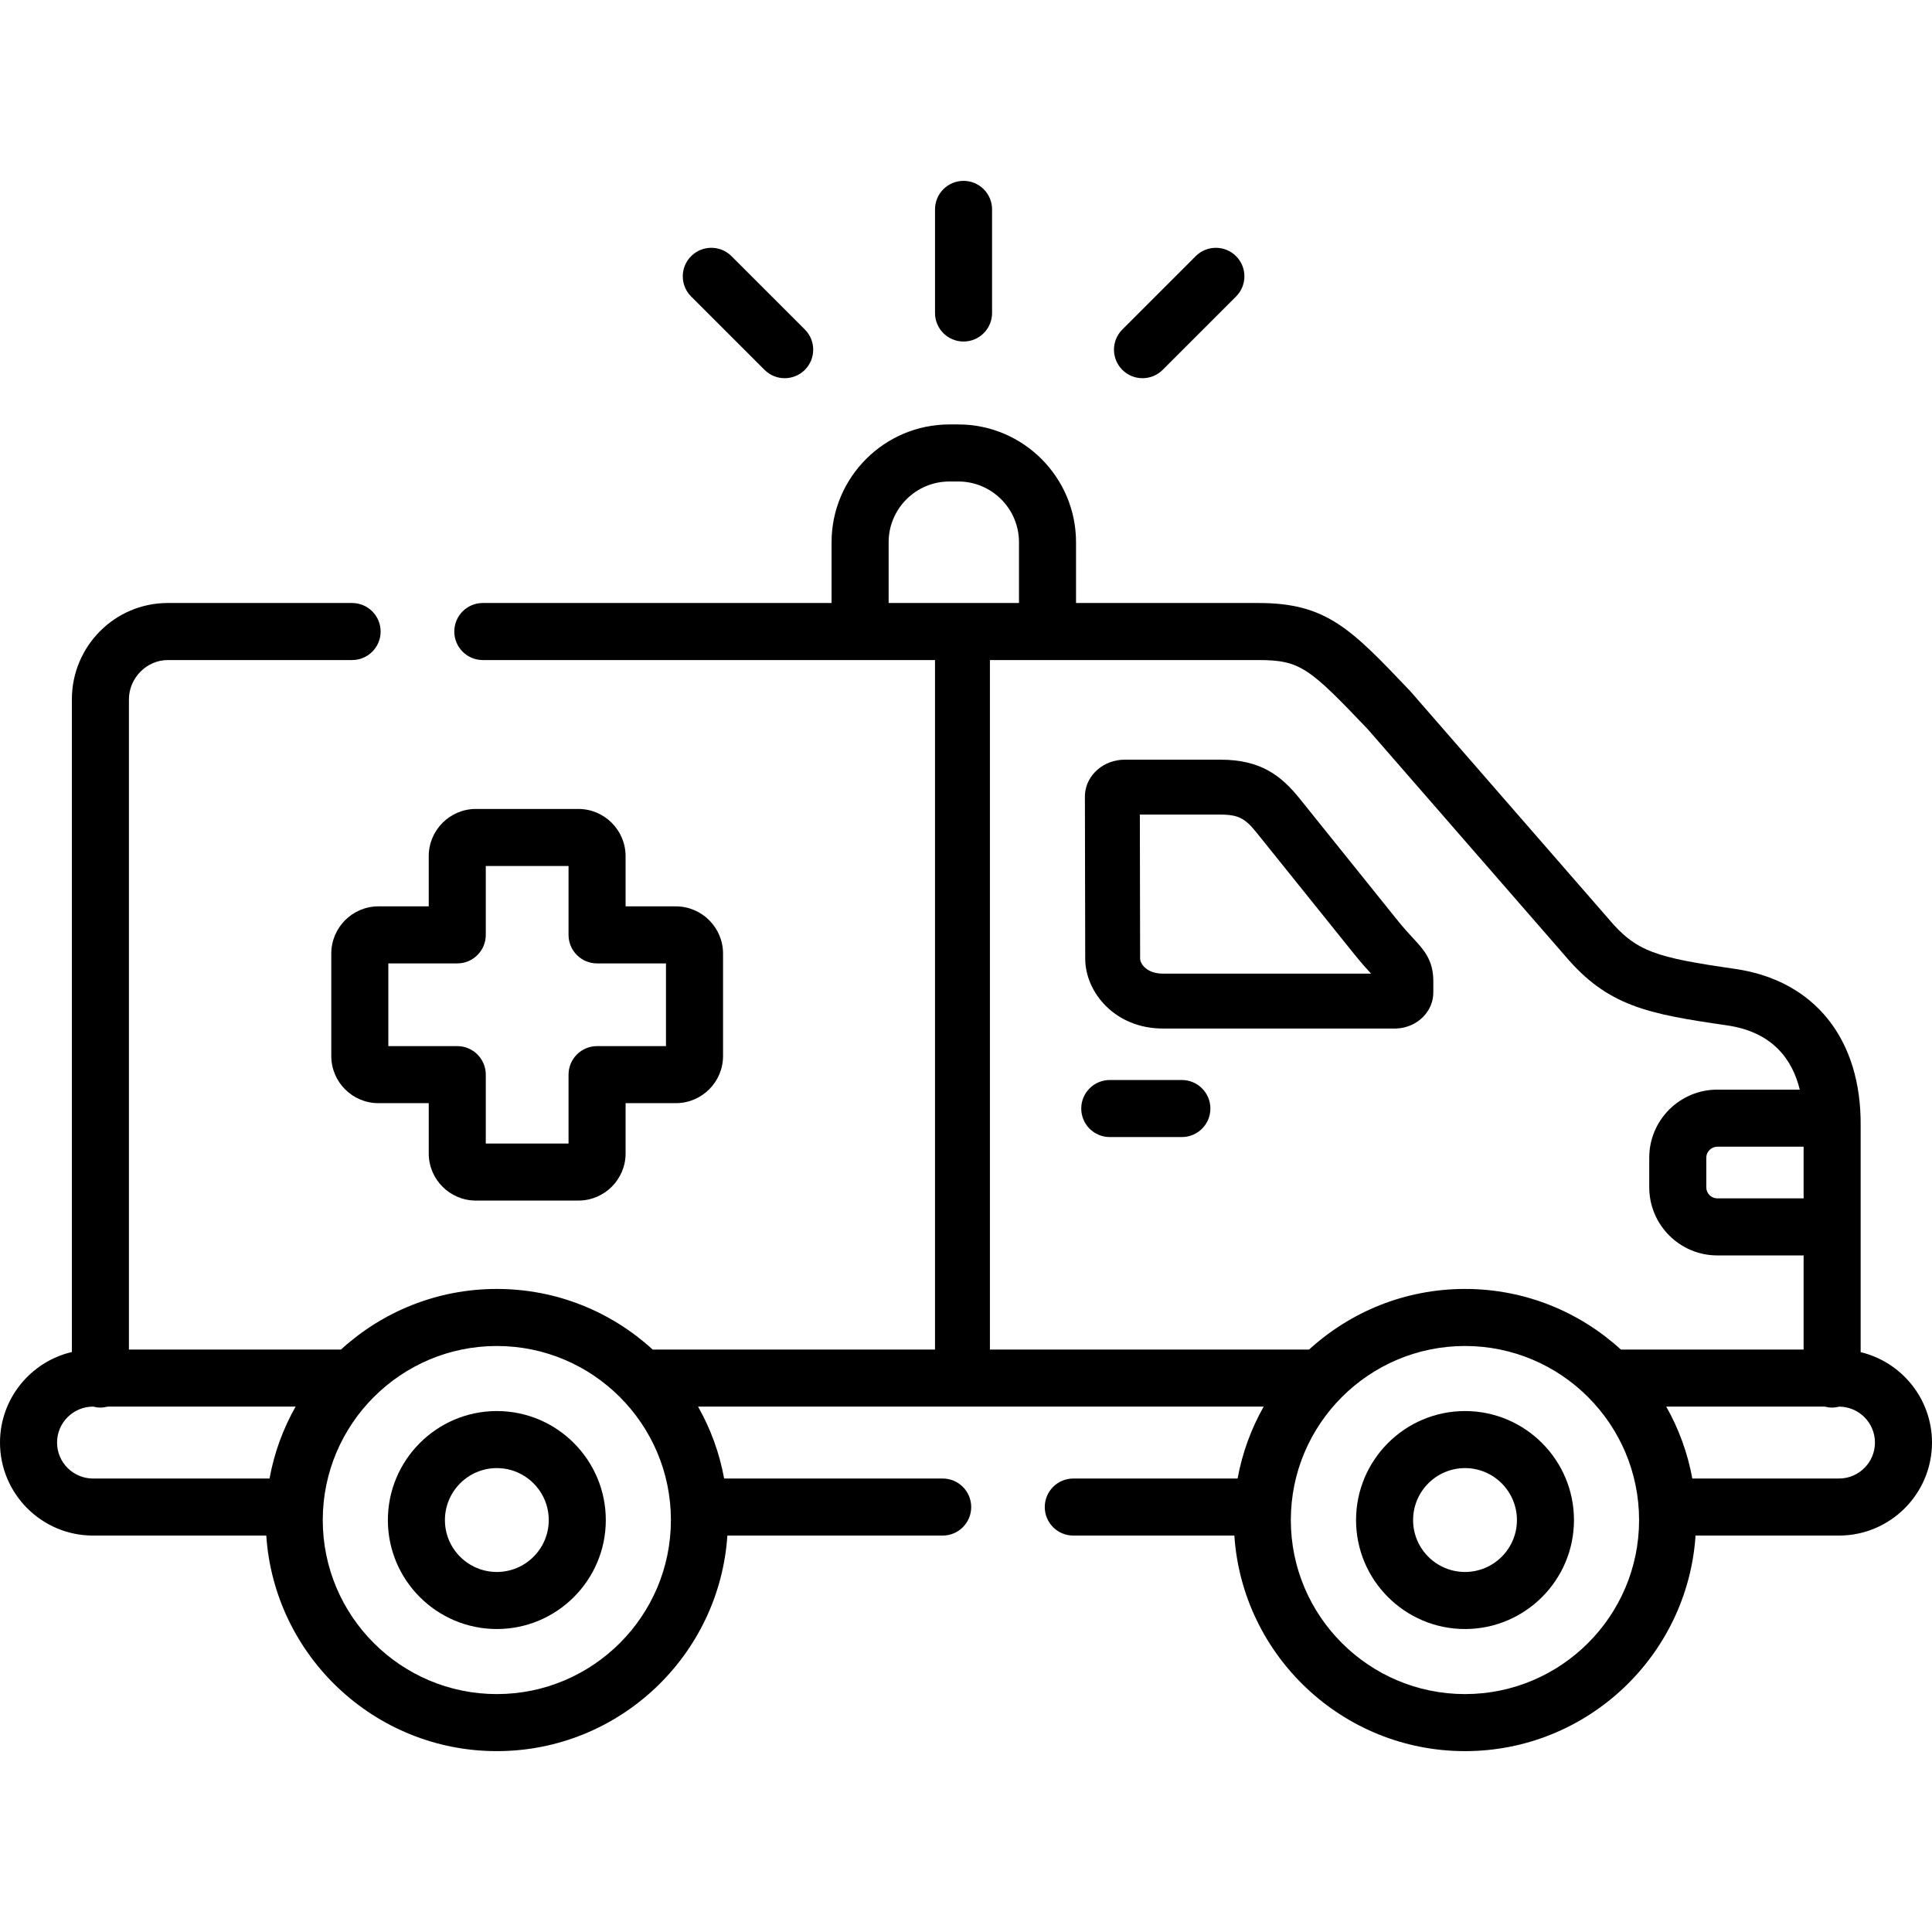 <svg id="Layer_1" enable-background="new 0 0 511.976 511.976" height="512" viewBox="0 0 511.976 511.976" width="512" xmlns="http://www.w3.org/2000/svg"><path d="m255.336 90.504c4.175 0 7.559-3.384 7.559-7.559v-27.457c0-4.175-3.384-7.559-7.559-7.559s-7.559 3.384-7.559 7.559v27.457c0 4.175 3.385 7.559 7.559 7.559z"/><path d="m202.597 98.01c1.476 1.475 3.41 2.213 5.344 2.213 1.935 0 3.87-.738 5.346-2.215 2.951-2.952 2.95-7.738-.002-10.69l-19.446-19.438c-2.952-2.951-7.738-2.951-10.69.002-2.951 2.952-2.95 7.738.002 10.69z"/><path d="m302.76 100.223c1.934 0 3.868-.738 5.344-2.213l19.445-19.438c2.953-2.952 2.954-7.738.002-10.69-2.95-2.952-7.737-2.954-10.689-.002l-19.445 19.438c-2.953 2.952-2.954 7.738-.002 10.69 1.475 1.477 3.41 2.215 5.345 2.215z"/><path d="m294.086 301.318h19.105c4.175 0 7.559-3.384 7.559-7.559s-3.384-7.559-7.559-7.559h-19.105c-4.175 0-7.559 3.384-7.559 7.559s3.385 7.559 7.559 7.559z"/><path d="m493.069 358.316v-59.857c.247-23.064-12.198-38.655-33.294-41.707-20.953-3.024-26.146-4.501-33.537-13.282-.027-.032-.055-.064-.082-.096l-52.356-60.128c-.073-.084-.148-.167-.226-.247-15.617-16.41-22.081-23.203-40.059-23.203h-48.369v-16.101c0-17.214-13.996-31.219-31.2-31.219h-2.353c-17.219 0-31.229 14.005-31.229 31.219v16.101h-92.419c-4.175 0-7.559 3.384-7.559 7.559s3.384 7.559 7.559 7.559h119.837c-.001.054-.008.106-.008.161v182.558h-74.815c-10.899-9.972-25.401-16.066-41.301-16.066s-30.402 6.094-41.301 16.066h-56.19v-172.313c0-5.64 4.704-10.405 10.271-10.405h48.87c4.175 0 7.559-3.384 7.559-7.559s-3.384-7.559-7.559-7.559h-48.87c-14 0-25.389 11.45-25.389 25.523v172.963c-10.902 2.544-19.049 12.333-19.049 23.995 0 13.589 11.059 24.645 24.652 24.645h45.914c2.12 31.853 28.703 57.124 61.094 57.124 32.392 0 58.974-25.271 61.095-57.124h57.054c4.175 0 7.559-3.384 7.559-7.559s-3.384-7.559-7.559-7.559h-57.912c-1.242-6.809-3.609-13.225-6.908-19.054h149.884c-3.3 5.828-5.668 12.245-6.911 19.054h-43.542c-4.175 0-7.559 3.384-7.559 7.559s3.384 7.559 7.559 7.559h42.682c2.121 31.853 28.716 57.124 61.123 57.124 32.392 0 58.974-25.271 61.094-57.124h38.005c13.593 0 24.651-11.056 24.651-24.645.001-11.612-8.076-21.367-18.906-23.962zm-15.117-40.749h-22.857c-1.615 0-2.93-1.312-2.93-2.925v-7.877c0-1.57 1.342-2.897 2.93-2.897h22.857zm-242.468-173.871c0-8.878 7.227-16.101 16.11-16.101h2.353c8.868 0 16.083 7.223 16.083 16.101v16.101h-34.545v-16.101zm26.834 31.219h71.198c11.042 0 13.477 2.085 28.992 18.385l52.204 59.954c11.28 13.375 21.893 15.429 42.9 18.46 12.142 1.756 17.367 9.056 19.324 17.035h-21.843c-9.951 0-18.047 8.082-18.047 18.015v7.877c0 9.949 8.096 18.043 18.047 18.043h22.857v24.948h-48.425c-10.899-9.972-25.4-16.066-41.301-16.066-15.908 0-30.416 6.094-41.32 16.066h-84.579v-182.557c.001-.054-.006-.106-.007-.16zm-247.2 207.363c0-5.253 4.277-9.527 9.534-9.527h.038c.613.161 1.254.255 1.917.255s1.304-.094 1.917-.255h49.807c-3.299 5.828-5.666 12.245-6.908 19.054h-46.771c-5.257 0-9.534-4.274-9.534-9.527zm116.542 66.651c-25.436 0-46.129-20.684-46.129-46.108 0-25.439 20.693-46.136 46.129-46.136s46.129 20.697 46.129 46.136c.001 25.424-20.693 46.108-46.129 46.108zm256.565 0c-25.451 0-46.158-20.684-46.158-46.108 0-25.439 20.707-46.136 46.158-46.136 25.436 0 46.13 20.697 46.13 46.136 0 25.424-20.694 46.108-46.13 46.108zm99.1-57.124h-38.864c-1.242-6.809-3.609-13.225-6.907-19.054h42.039c.613.161 1.254.255 1.917.255.658 0 1.292-.093 1.901-.251 5.217.047 9.448 4.299 9.448 9.523 0 5.253-4.277 9.527-9.534 9.527z"/><path d="m388.225 373.926c-15.922 0-28.875 12.962-28.875 28.896 0 15.917 12.953 28.867 28.875 28.867s28.875-12.95 28.875-28.867c0-15.934-12.953-28.896-28.875-28.896zm0 42.644c-7.586 0-13.758-6.168-13.758-13.749 0-7.597 6.172-13.777 13.758-13.777s13.758 6.181 13.758 13.777c0 7.581-6.172 13.749-13.758 13.749z"/><path d="m131.66 373.926c-15.922 0-28.875 12.962-28.875 28.896 0 15.917 12.954 28.867 28.875 28.867 15.922 0 28.876-12.95 28.876-28.867 0-15.934-12.953-28.896-28.876-28.896zm0 42.644c-7.586 0-13.757-6.168-13.757-13.749 0-7.597 6.171-13.777 13.757-13.777s13.758 6.181 13.758 13.777c0 7.581-6.172 13.749-13.758 13.749z"/><path d="m308.168 272.56h61.6c.128 0 .255-.003.381-.01 5.426-.285 9.676-4.471 9.676-9.528v-3.054c0-5.568-2.561-8.33-5.273-11.254-1.142-1.232-2.563-2.765-4.374-5.024-.002-.002-.004-.004-.006-.007l-25.749-32.038c-4.976-6.201-10.448-10.33-20.979-10.33h-25.399c-5.59 0-10.218 4.055-10.535 9.231-.009.152-.014.305-.013.458l.082 43.019c.001 8.915 7.872 18.537 20.589 18.537zm15.277-56.695c4.922 0 6.64 1.16 9.635 4.891l25.751 32.04c1.833 2.286 3.335 3.949 4.501 5.214h-55.164c-4.267 0-6.039-2.597-6.039-4.001l-.072-38.144z"/><path d="m87.79 252.701v27.146c0 6.887 5.604 12.489 12.491 12.489h13.333v13.324c0 6.887 5.604 12.49 12.491 12.49h27.156c6.903 0 12.52-5.603 12.52-12.49v-13.324h13.304c6.903 0 12.52-5.603 12.52-12.489v-27.146c0-6.902-5.617-12.518-12.52-12.518h-13.305v-13.295c0-6.902-5.617-12.518-12.52-12.518h-27.156c-6.888 0-12.491 5.616-12.491 12.518v13.295h-13.333c-6.887 0-12.49 5.616-12.49 12.518zm15.118 2.601h18.265c4.175 0 7.559-3.384 7.559-7.559v-18.254h21.931v18.254c0 4.175 3.384 7.559 7.559 7.559h18.265v21.916h-18.265c-4.175 0-7.559 3.384-7.559 7.559v18.254h-21.931v-18.254c0-4.175-3.384-7.559-7.559-7.559h-18.265z"/></svg>